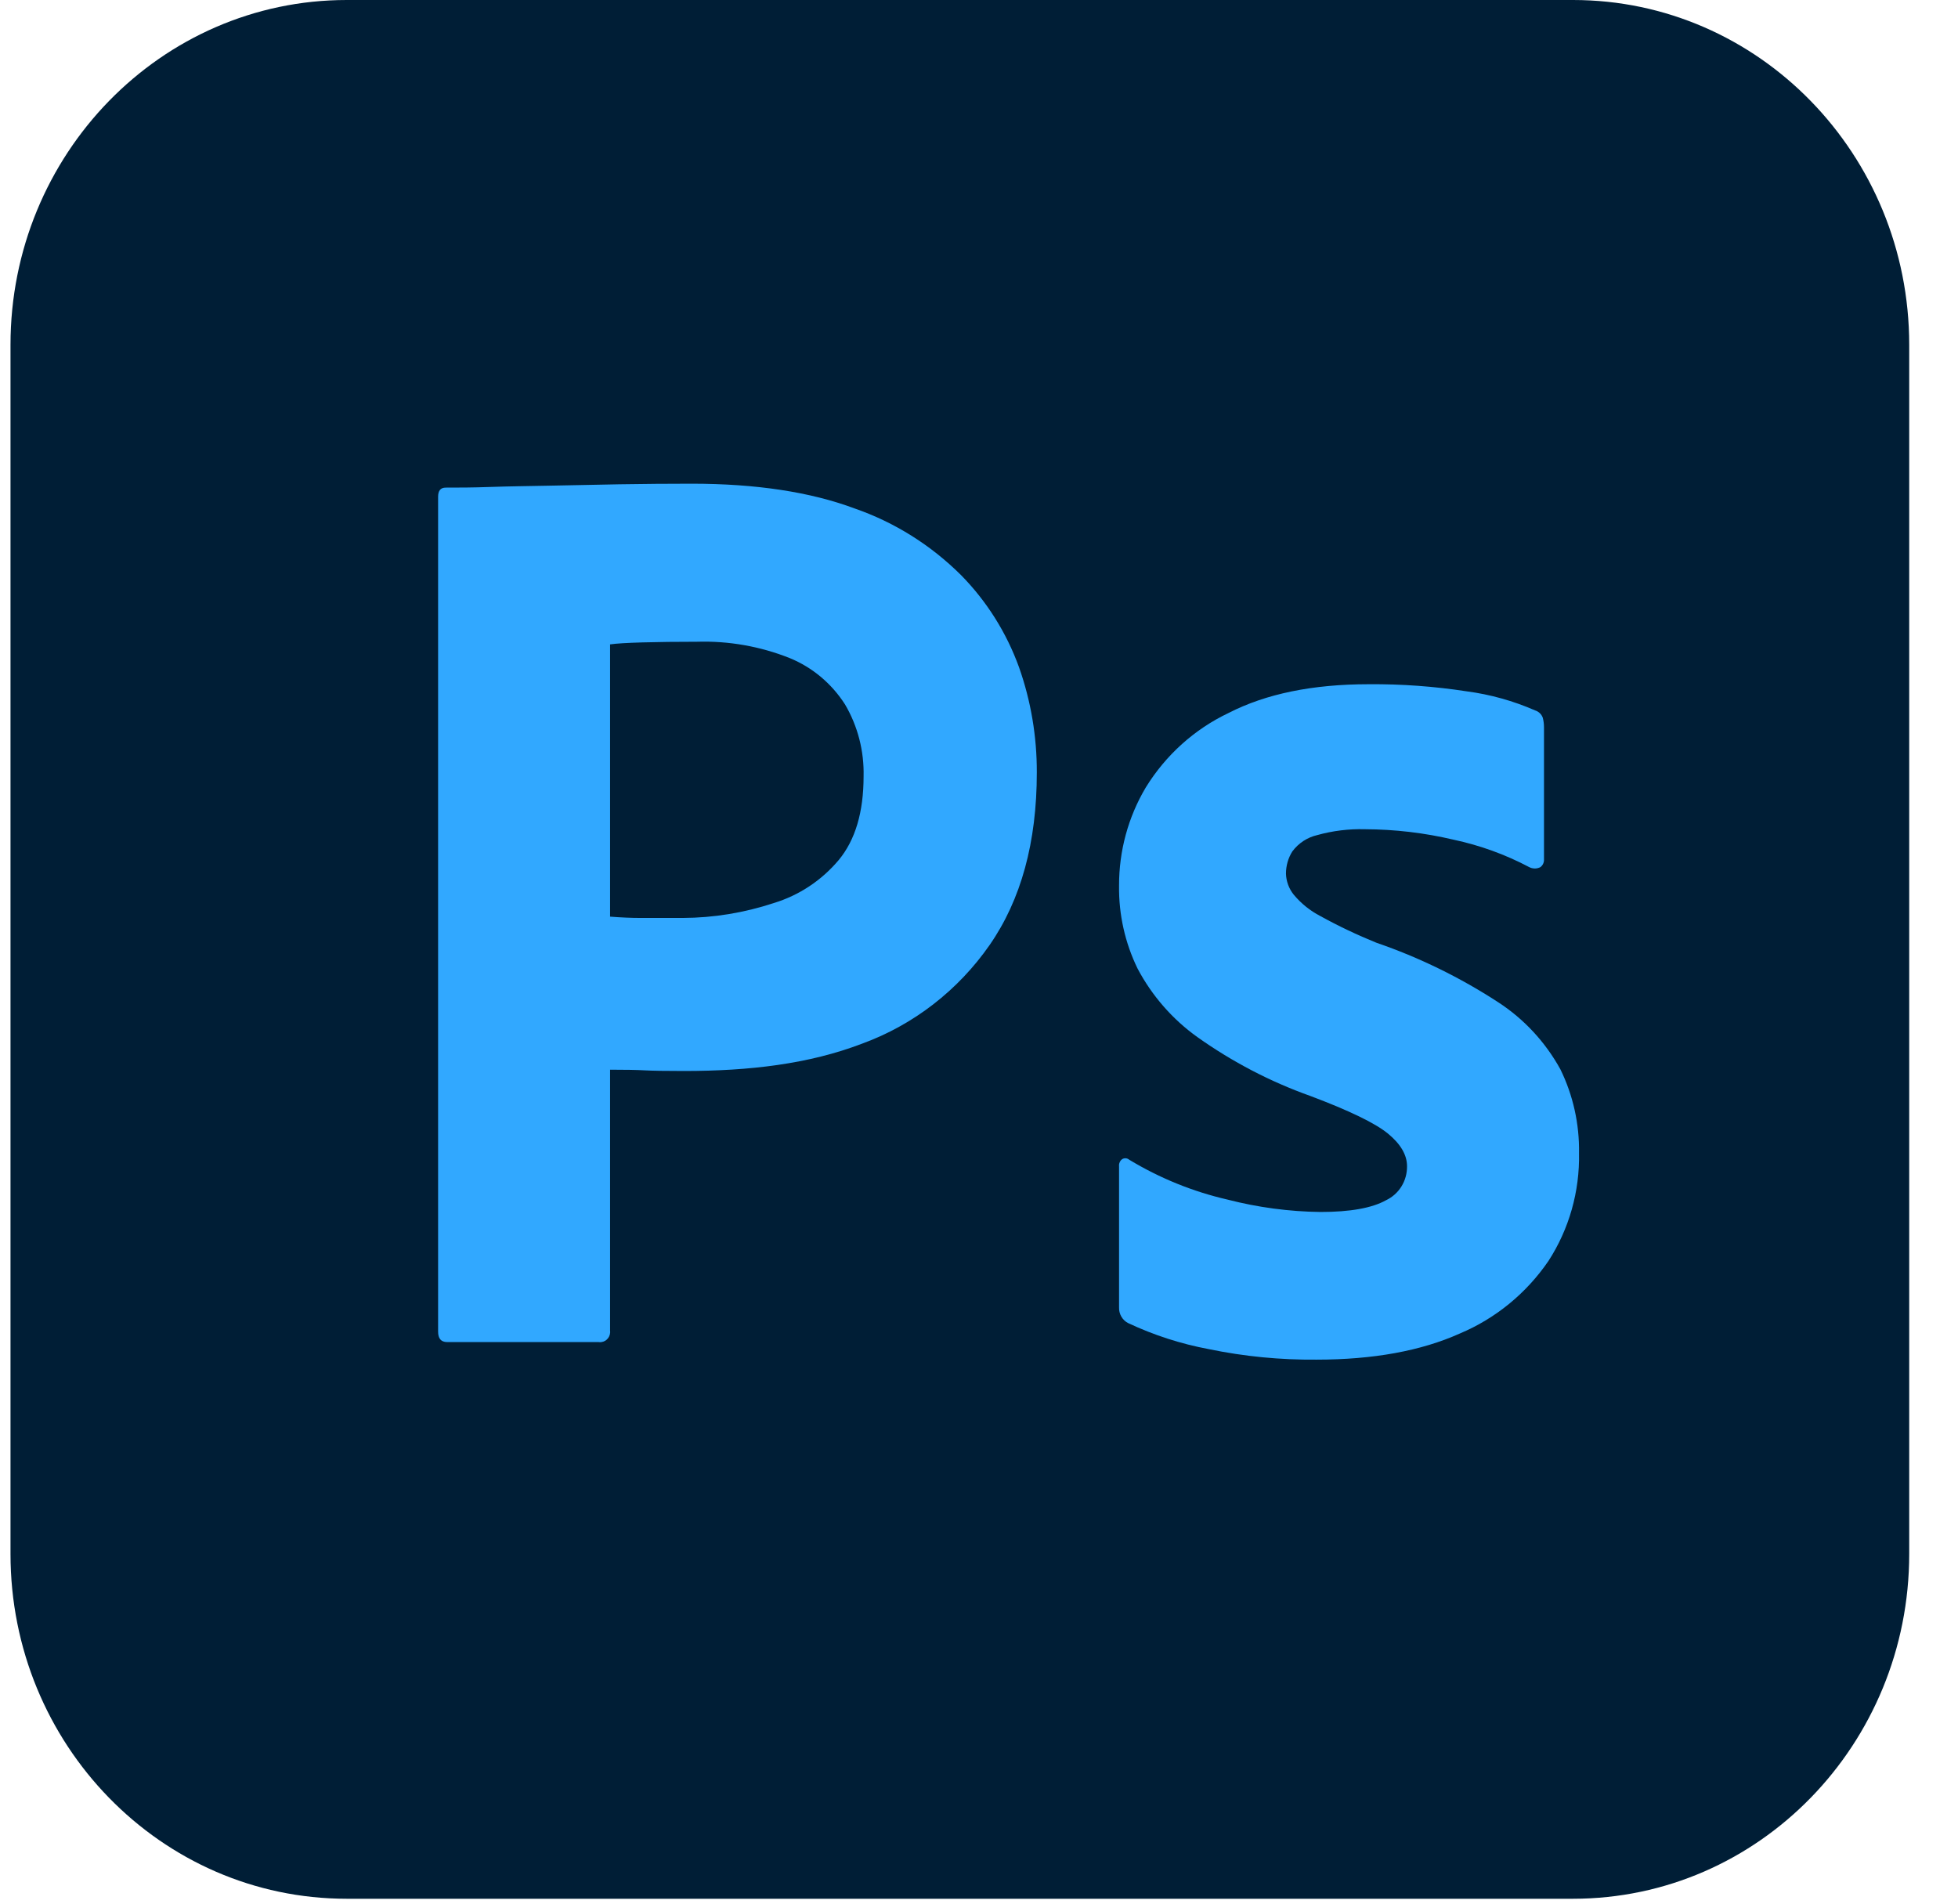 <svg width="36" height="35" viewBox="0 0 36 35" fill="none" xmlns="http://www.w3.org/2000/svg">
<g clip-path="url(#clip0_115_337)">
<path d="M28.922 0H6.375C2.961 0 0.193 2.839 0.193 6.34V28.57C0.193 32.071 2.961 34.91 6.375 34.91H28.922C32.336 34.91 35.103 32.071 35.103 28.57V6.34C35.103 2.839 32.336 0 28.922 0Z" fill="#001E36"/>
<path d="M8.055 24.481V9.133C8.055 9.021 8.101 8.965 8.195 8.965C8.444 8.965 8.673 8.965 9.014 8.953C9.355 8.941 9.728 8.937 10.126 8.929L11.391 8.904C11.836 8.897 12.277 8.893 12.714 8.893C13.9 8.893 14.901 9.045 15.715 9.349C16.448 9.603 17.115 10.022 17.67 10.574C18.141 11.053 18.505 11.63 18.736 12.268C18.955 12.888 19.065 13.543 19.063 14.203C19.063 15.485 18.774 16.541 18.196 17.374C17.615 18.209 16.797 18.842 15.854 19.187C14.871 19.564 13.777 19.691 12.575 19.691C12.234 19.691 11.99 19.687 11.85 19.679C11.709 19.671 11.498 19.667 11.217 19.667V24.459C11.221 24.484 11.219 24.509 11.213 24.534C11.207 24.558 11.197 24.581 11.182 24.601C11.167 24.621 11.149 24.638 11.128 24.651C11.107 24.663 11.083 24.672 11.059 24.675C11.041 24.678 11.024 24.678 11.006 24.675H8.218C8.107 24.673 8.055 24.609 8.055 24.481ZM11.217 11.847V16.853C11.42 16.869 11.607 16.877 11.779 16.877H12.552C13.121 16.875 13.686 16.782 14.227 16.603C14.691 16.462 15.105 16.188 15.421 15.812C15.726 15.444 15.878 14.931 15.878 14.273C15.889 13.808 15.771 13.35 15.537 12.952C15.291 12.567 14.935 12.269 14.519 12.099C13.976 11.883 13.396 11.781 12.813 11.799C12.438 11.799 12.107 11.803 11.818 11.811C11.53 11.819 11.331 11.831 11.221 11.847H11.217Z" fill="#31A8FF"/>
<path d="M28.117 15.943C27.677 15.71 27.208 15.541 26.724 15.438C26.189 15.312 25.644 15.248 25.096 15.246C24.8 15.238 24.504 15.274 24.218 15.354C24.036 15.396 23.874 15.502 23.761 15.654C23.684 15.776 23.644 15.918 23.644 16.063C23.648 16.203 23.698 16.338 23.785 16.447C23.921 16.611 24.089 16.746 24.277 16.843C24.61 17.027 24.954 17.19 25.307 17.333C26.093 17.603 26.844 17.97 27.543 18.425C28.02 18.734 28.414 19.159 28.691 19.663C28.924 20.14 29.041 20.668 29.032 21.202C29.046 21.906 28.85 22.597 28.47 23.184C28.063 23.779 27.498 24.241 26.842 24.517C26.13 24.837 25.251 24.998 24.205 24.998C23.541 25.004 22.878 24.94 22.227 24.805C21.713 24.709 21.214 24.548 20.74 24.325C20.688 24.298 20.645 24.256 20.616 24.205C20.587 24.154 20.573 24.096 20.575 24.037V21.443C20.572 21.418 20.576 21.392 20.587 21.369C20.597 21.345 20.613 21.325 20.634 21.311C20.654 21.299 20.677 21.294 20.7 21.296C20.723 21.298 20.745 21.308 20.763 21.323C21.324 21.662 21.933 21.909 22.568 22.055C23.127 22.199 23.701 22.276 24.278 22.283C24.824 22.283 25.226 22.211 25.484 22.067C25.6 22.012 25.699 21.924 25.767 21.814C25.836 21.703 25.871 21.574 25.87 21.443C25.87 21.235 25.753 21.034 25.519 20.842C25.285 20.65 24.808 20.419 24.089 20.149C23.354 19.887 22.657 19.523 22.017 19.069C21.559 18.742 21.182 18.311 20.916 17.809C20.685 17.336 20.568 16.813 20.575 16.284C20.573 15.647 20.743 15.021 21.067 14.477C21.435 13.88 21.964 13.405 22.59 13.108C23.276 12.756 24.135 12.58 25.165 12.58C25.769 12.575 26.372 12.619 26.969 12.711C27.401 12.768 27.823 12.886 28.224 13.061C28.256 13.071 28.285 13.088 28.31 13.111C28.334 13.133 28.353 13.162 28.365 13.194C28.381 13.252 28.388 13.313 28.388 13.373V15.8C28.39 15.828 28.384 15.856 28.372 15.881C28.361 15.906 28.342 15.928 28.32 15.944C28.288 15.96 28.253 15.968 28.218 15.968C28.183 15.967 28.148 15.959 28.117 15.943Z" fill="#31A8FF"/>
</g>
<defs>
<clipPath id="clip0_115_337">
<rect width="34.91" height="34.91" fill="white" transform="translate(0.193)"/>
</clipPath>
</defs>
</svg>
